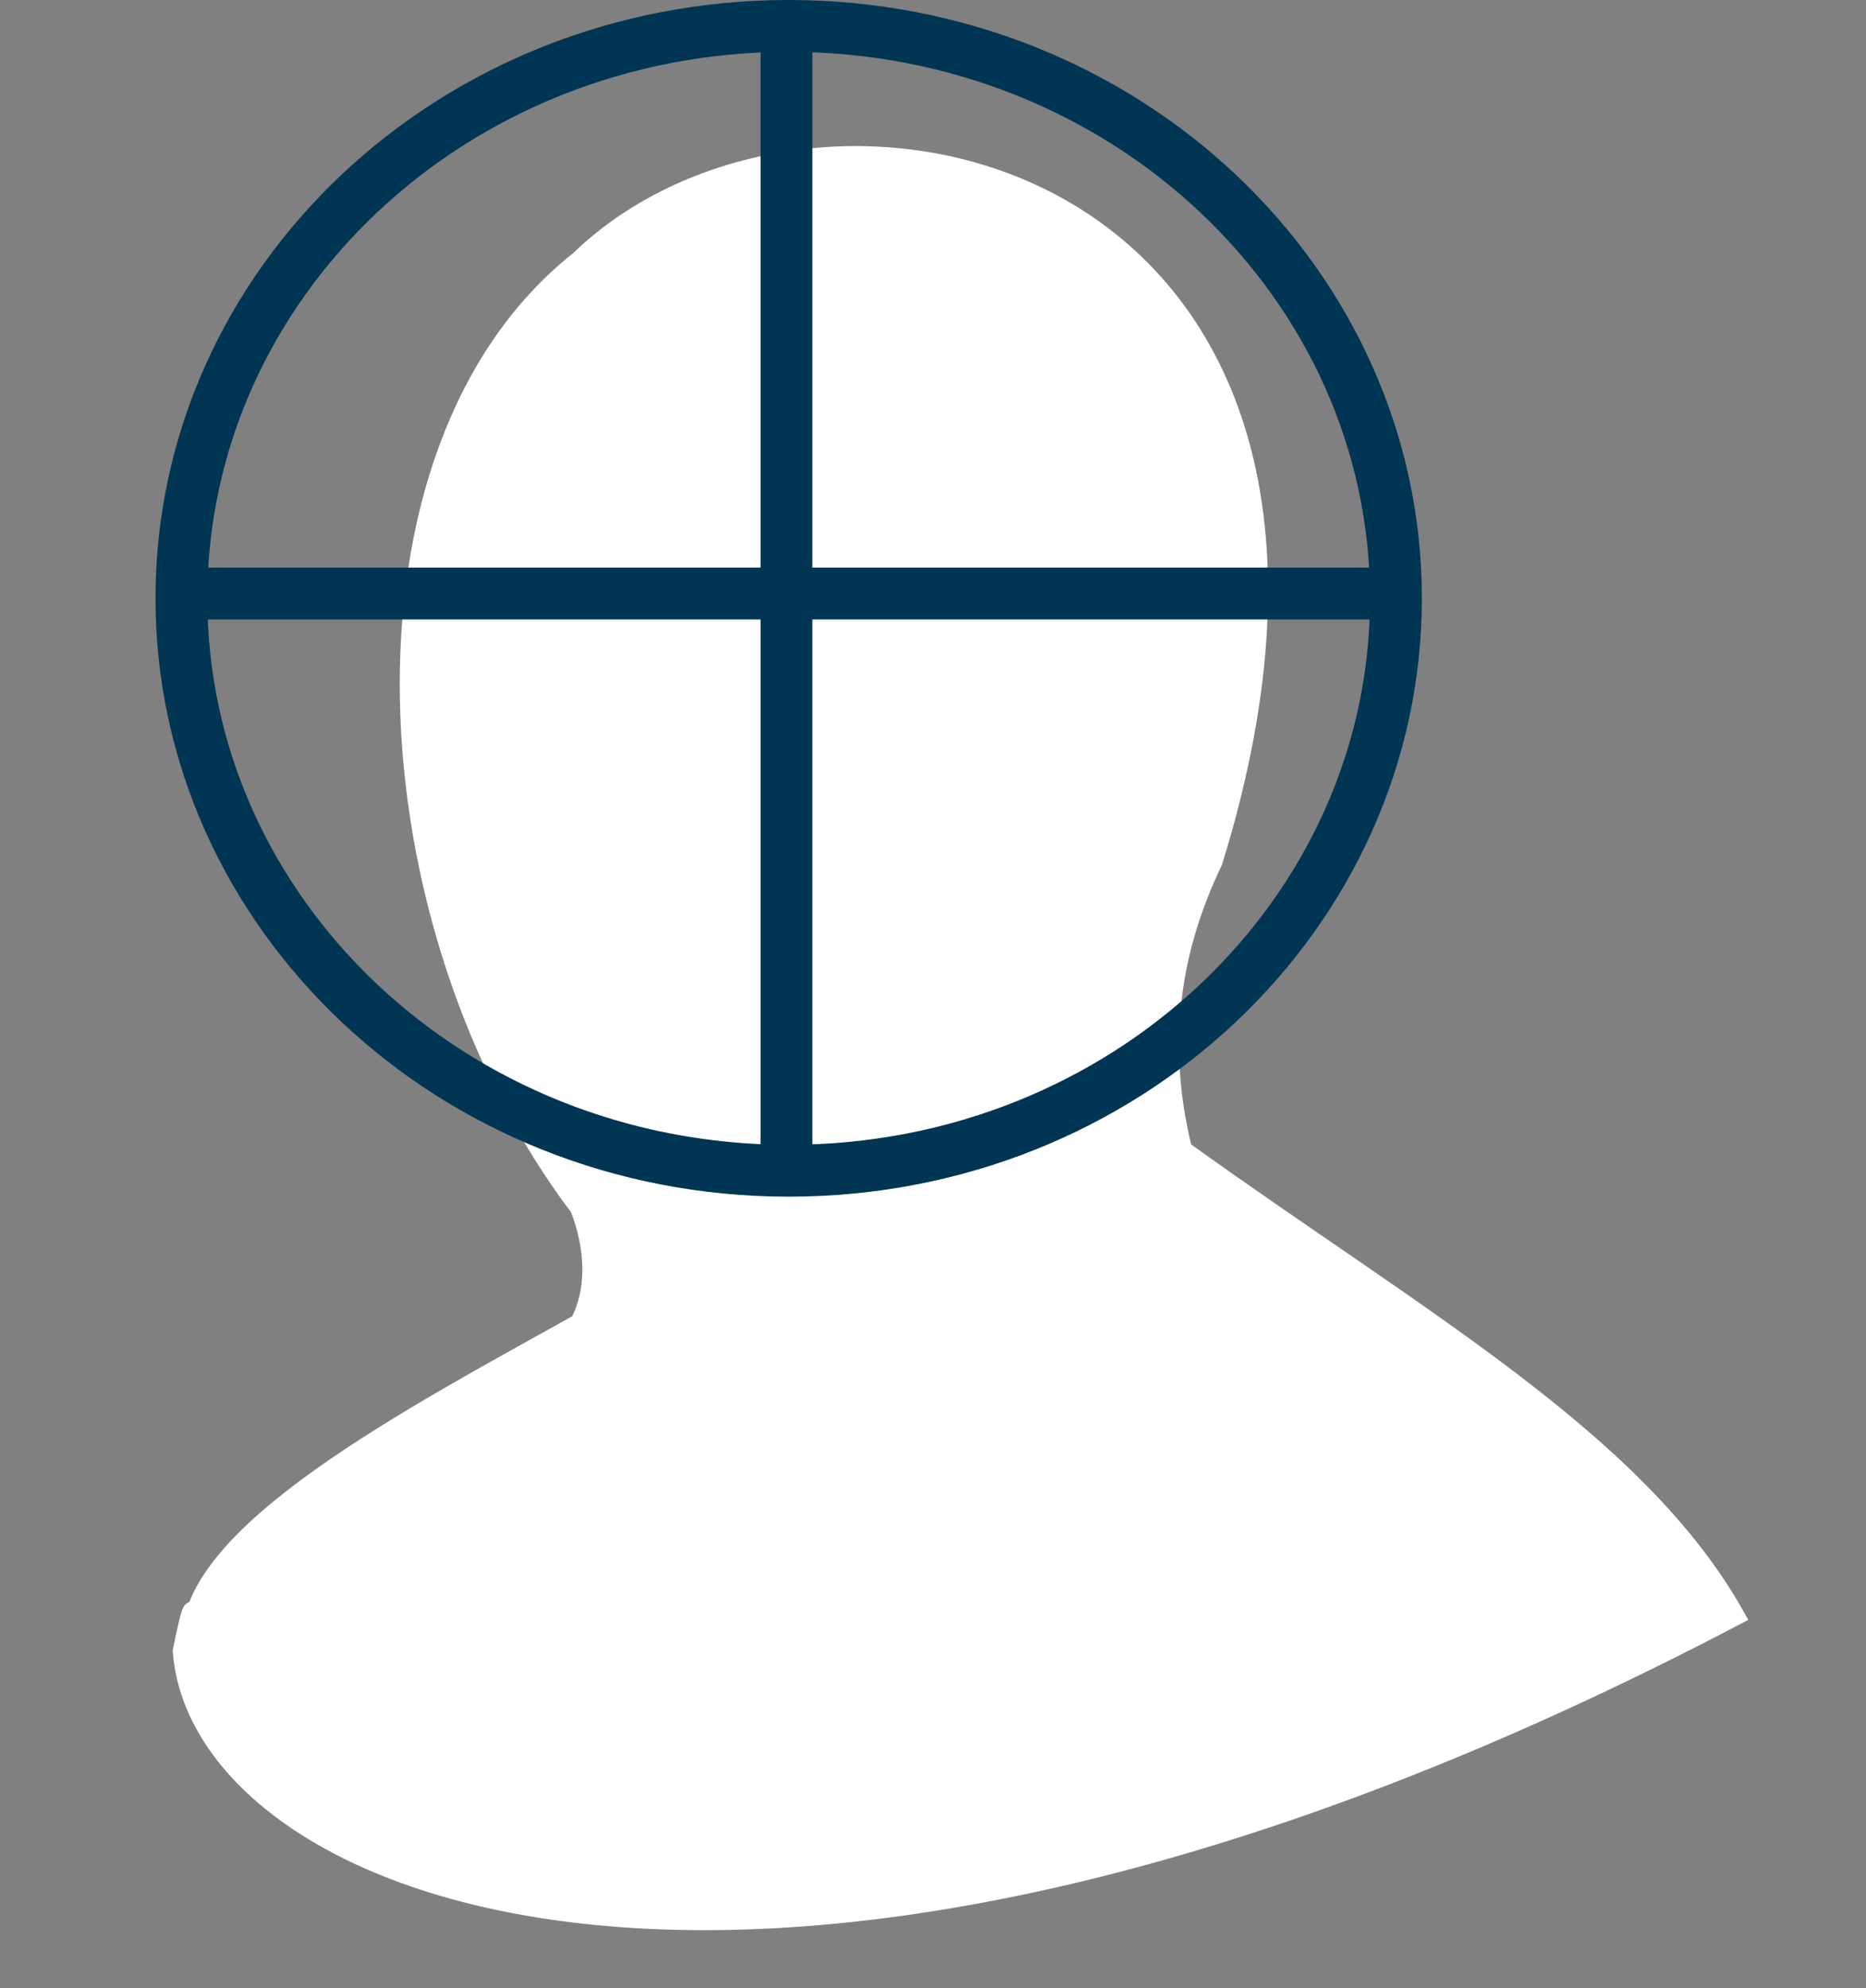 <svg width="108" height="115" viewBox="0 0 108 115" fill="none" xmlns="http://www.w3.org/2000/svg">
<rect x="0" y="0" width="108" height="115" fill="#808080" stroke="none"/>
<path d="M10.5 95.5C11.5 90.5 11.04 95.05 11.04 95.05C10.66 88.78 23.78 81.92 33.5 76.5C34.47 74.62 34.41 72.27 33.5 69.89C21.14 53.58 19.58 26.06 33.5 15.02C47.5 1.5 82.75 9.5 70.26 49.84C67.87 54.81 66.95 60.26 68.5 66.5C82.07 76.26 94.8 83.3 100.5 93.5C43.95 123.16 11.5 109.5 10.5 95.5Z" fill="white" stroke="white" stroke-miterlimit="10"/>
<path d="M80.794 34.611C80.794 52.818 65.14 67.722 45.647 67.722C26.154 67.722 10.5 52.818 10.5 34.611C10.5 16.404 26.154 1.5 45.647 1.5C65.14 1.5 80.794 16.404 80.794 34.611Z" stroke="#003554" stroke-width="3"/>
<line x1="45.518" y1="2.443" x2="45.518" y2="67.594" stroke="#003554" stroke-width="3"/>
<line x1="11.443" y1="34.333" x2="79.851" y2="34.333" stroke="#003554" stroke-width="3"/>
</svg>
